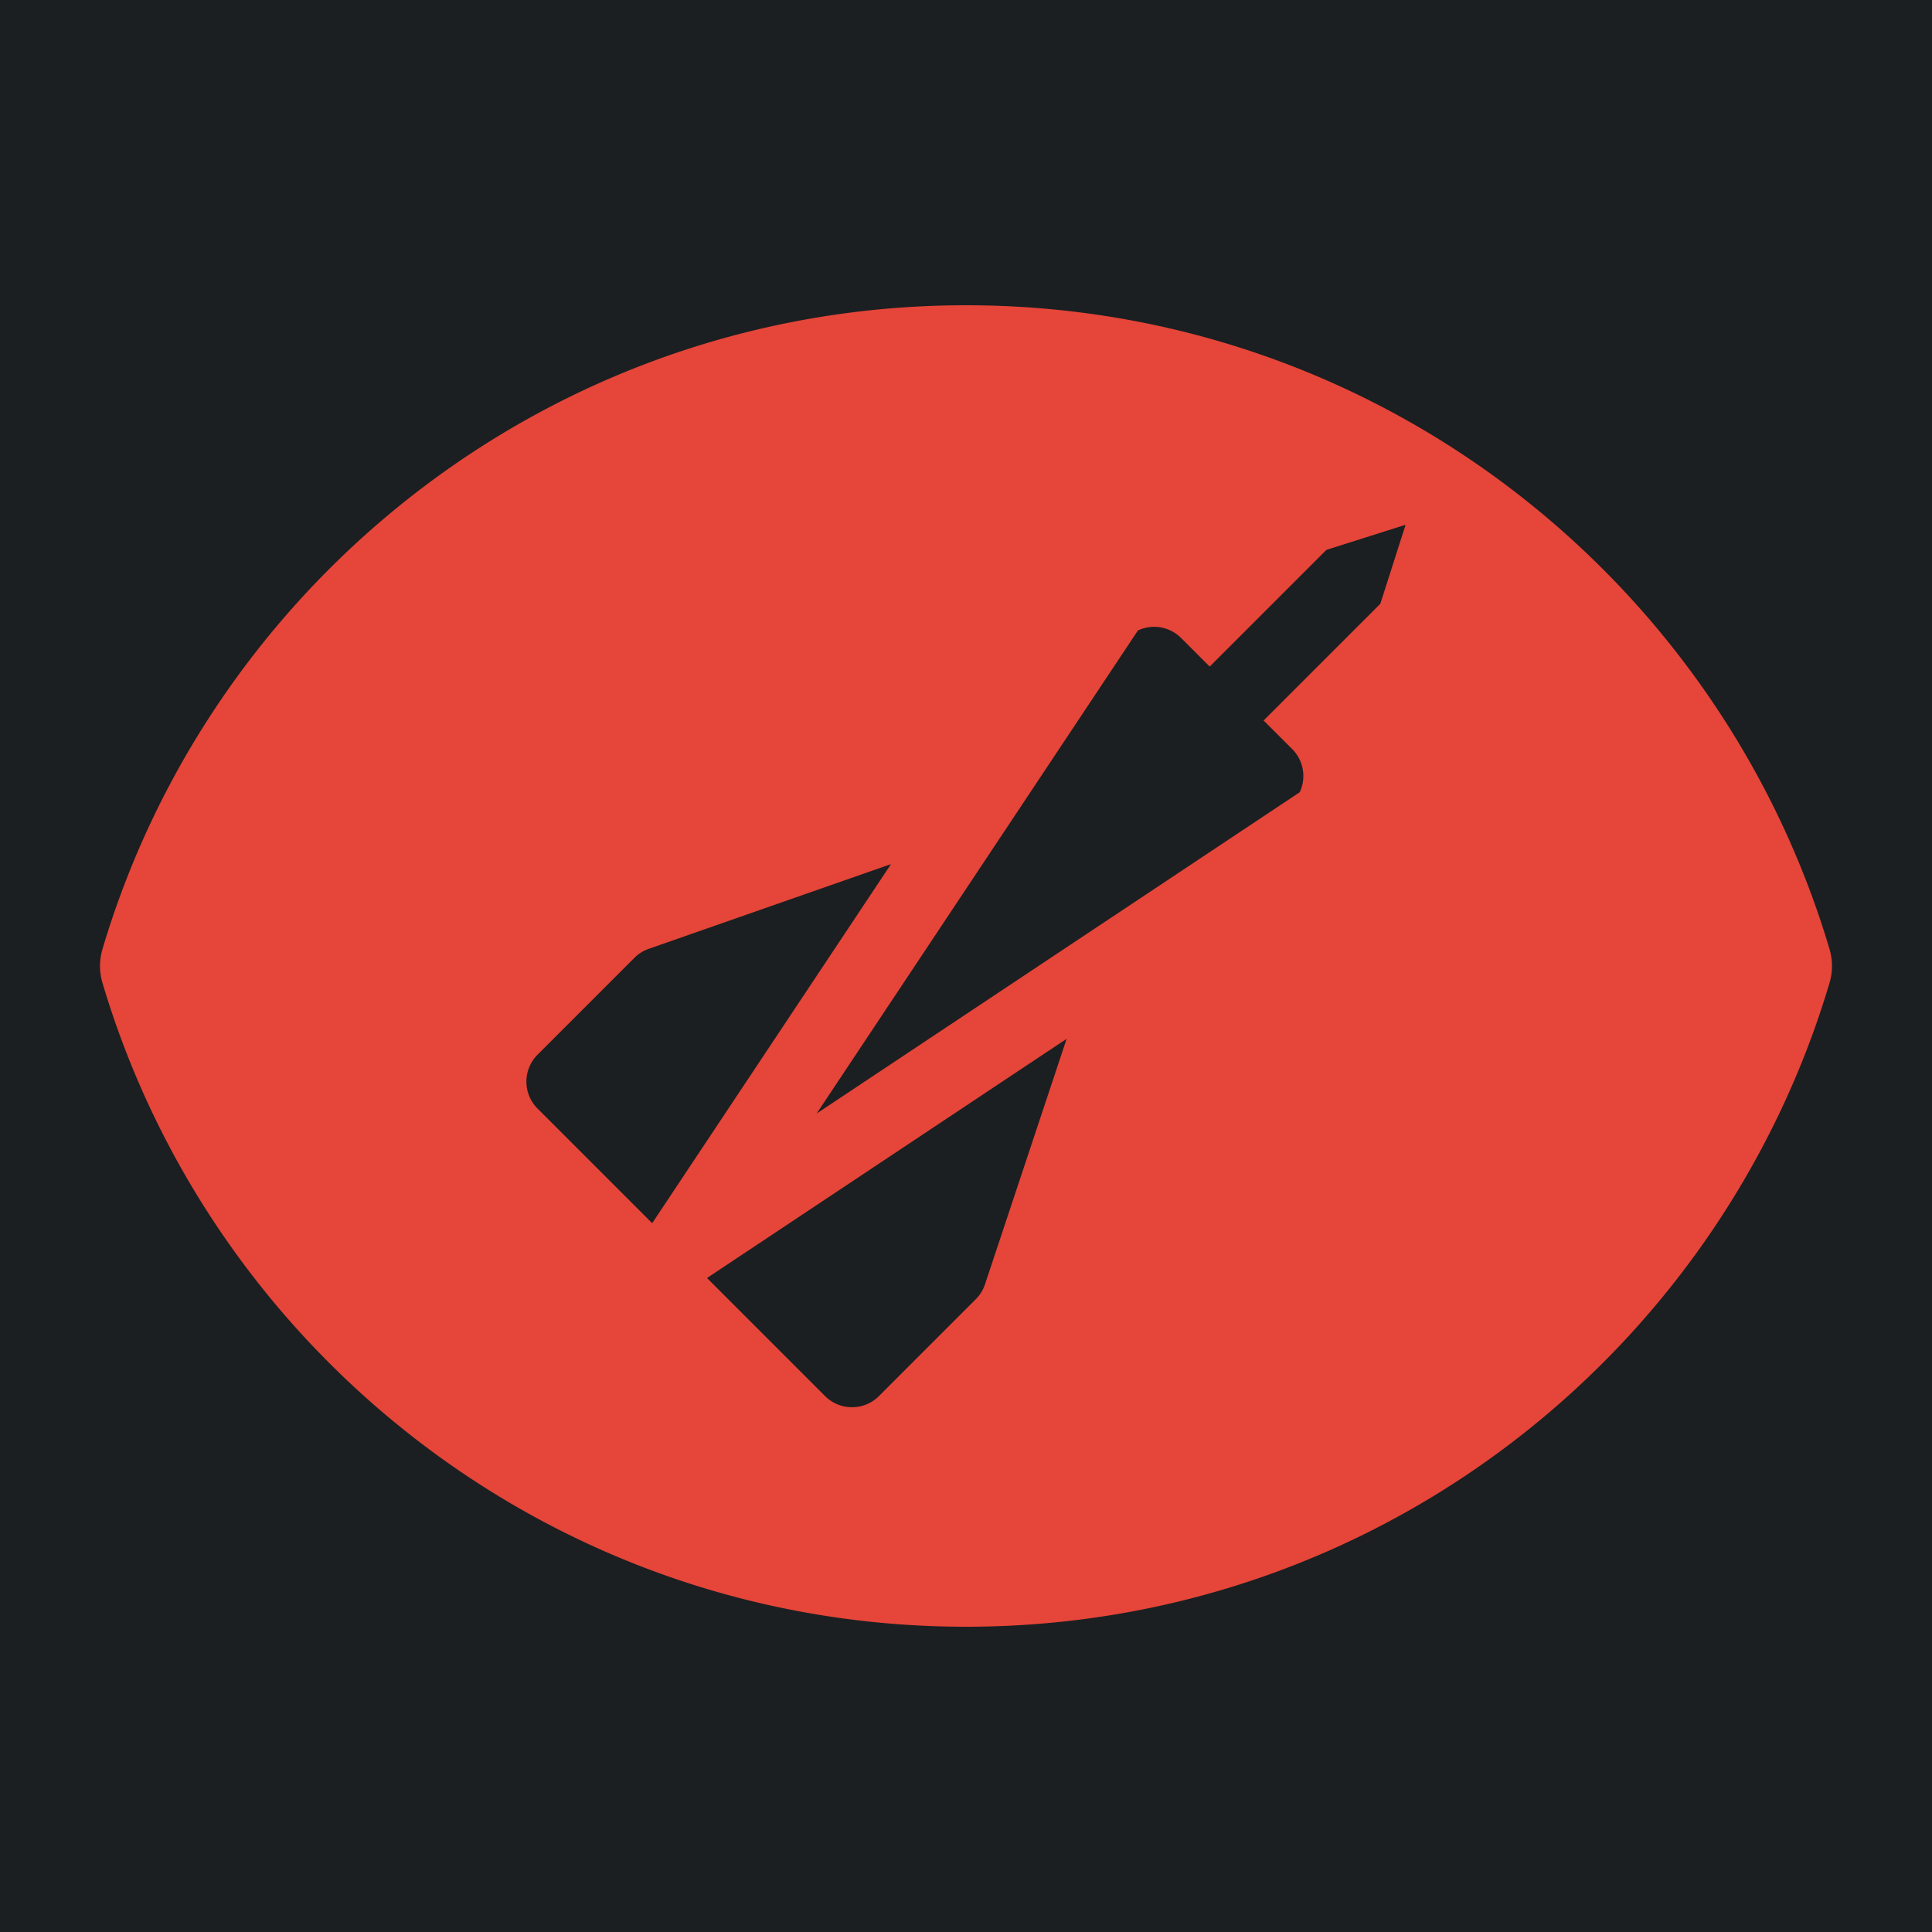 <svg xml:space="preserve" width="512" height="512" xmlns="http://www.w3.org/2000/svg"><defs><filter style="color-interpolation-filters:sRGB" id="a" x="-.069" y="-.09" width="1.137" height="1.18"><feFlood flood-opacity="1" flood-color="#3A3F5E" result="flood"/><feComposite in="flood" in2="SourceGraphic" operator="out" result="composite1"/><feGaussianBlur in="composite1" stdDeviation="13.105" result="blur"/><feOffset result="offset"/><feComposite in="offset" in2="SourceGraphic" operator="atop" result="composite2"/></filter></defs><path d="M0 0h512v512H0Z" fill="#b90202" style="fill:#1b1f21;fill-opacity:1"/><g style="fill:#e64539;fill-opacity:1;filter:url(#a)"><g style="fill:#e64539;fill-opacity:1"><path style="fill:#e64539;stroke-width:.896;fill-opacity:1" d="M256 80.898c-108.494 0-199.616 72.268-228.842 170.623a15.719 15.719 0 0 0 0 8.958C56.35 358.724 147.393 431.102 256 431.102c108.494 0 199.616-72.268 228.842-170.623a15.719 15.719 0 0 0 0-8.958C455.649 153.275 364.607 80.898 256 80.898zm116.498 58.172-6.7 20.94-30.93 30.93 7.583 7.583c3.091 3.091 3.747 7.683 1.994 11.426l-128.021 85.149 85.138-128.014a10.086 10.086 0 0 1 4.295-.97 10.1 10.1 0 0 1 7.141 2.956l7.584 7.586 30.932-30.931 20.984-6.655zm-136.373 89.928-63.207 95.037-.127.082-30.33-30.33a10.1 10.1 0 0 1 0-14.285l25.66-25.66a10.09 10.09 0 0 1 3.807-2.393l64.197-22.451zm46.54 46.303-21.632 65.056a10.102 10.102 0 0 1-2.443 3.955l-25.658 25.66c-3.946 3.945-10.34 3.945-14.286 0l-31.242-31.242.082-.126 95.178-63.303z"/></g></g></svg>